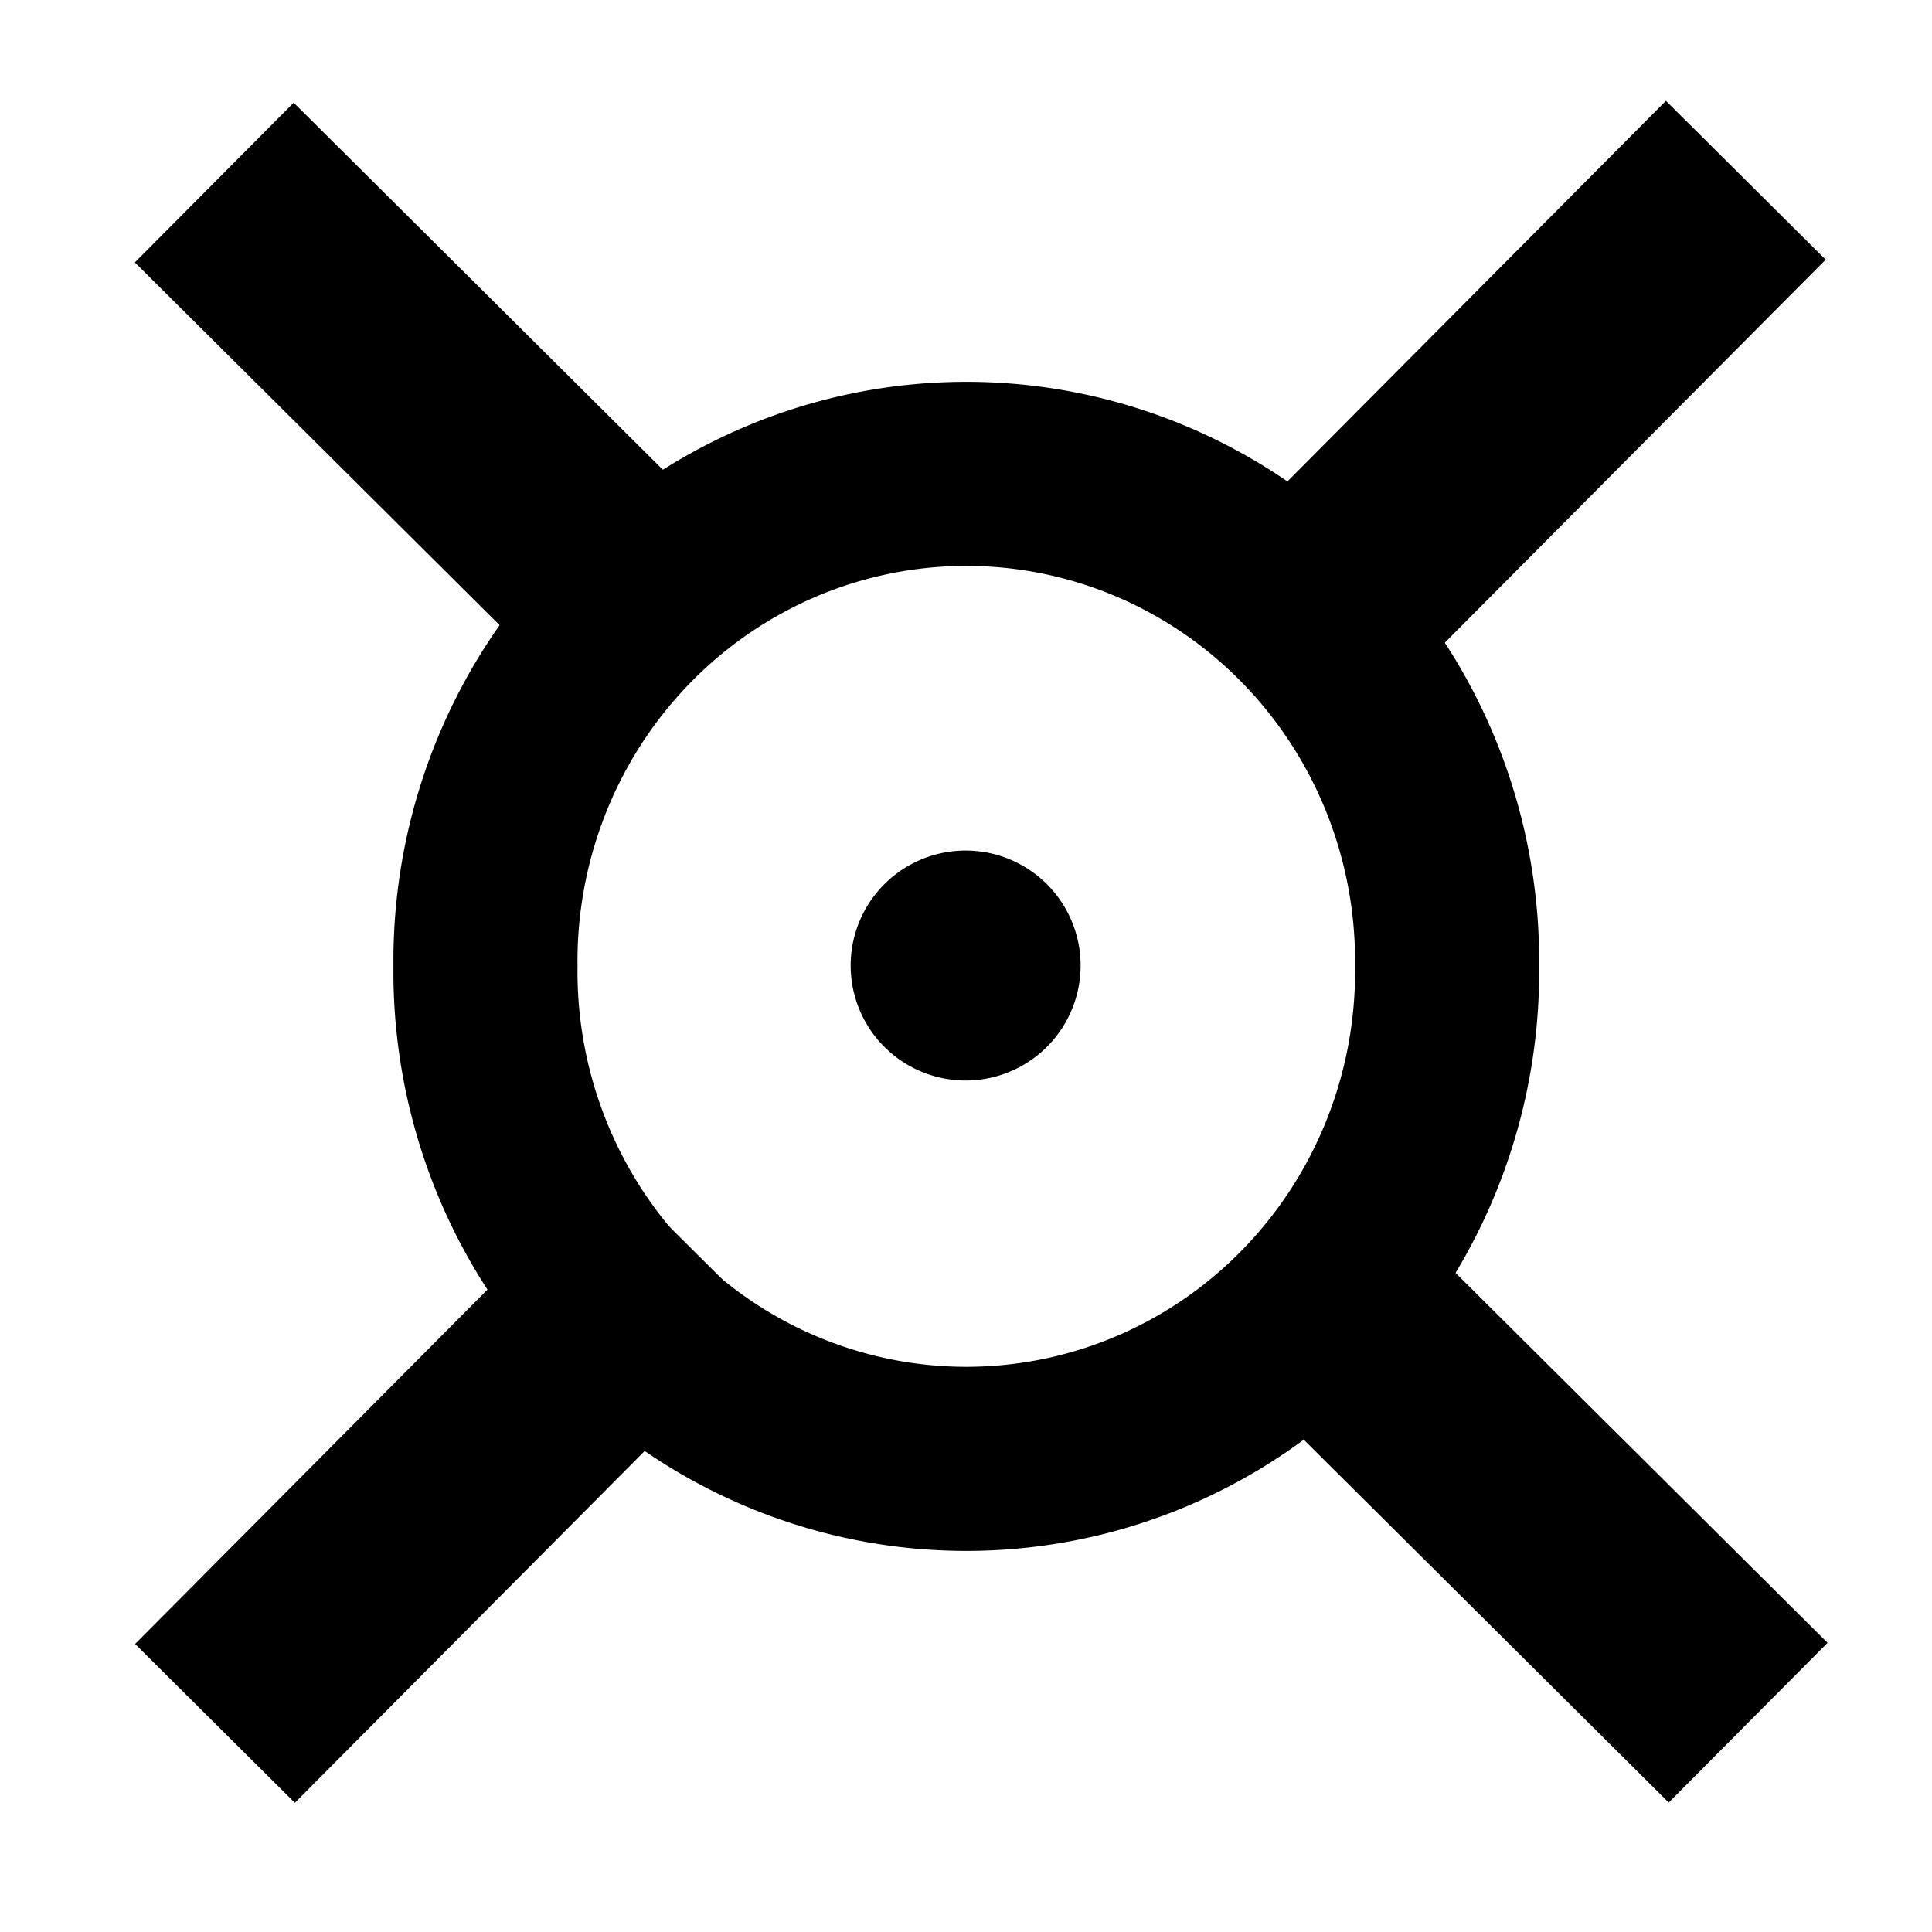 <?xml version="1.0" encoding="UTF-8" standalone="no"?>
<!-- Created with Inkscape (http://www.inkscape.org/) -->

<svg
   xmlns:dc="http://purl.org/dc/elements/1.1/"
   xmlns:cc="http://creativecommons.org/ns#"
   xmlns:rdf="http://www.w3.org/1999/02/22-rdf-syntax-ns#"
   xmlns:svg="http://www.w3.org/2000/svg"
   xmlns="http://www.w3.org/2000/svg"
   xmlns:sodipodi="http://sodipodi.sourceforge.net/DTD/sodipodi-0.dtd"
   xmlns:inkscape="http://www.inkscape.org/namespaces/inkscape"
   width="21"
   height="21"
   id="svg3884"
   version="1.1"
   inkscape:version="0.48.0 r9654"
   sodipodi:docname="crosshairs-circled.svg">
  <defs
     id="defs3886" />
  <sodipodi:namedview
     id="base"
     pagecolor="#ffffff"
     bordercolor="#666666"
     borderopacity="1.0"
     inkscape:pageopacity="0.0"
     inkscape:pageshadow="2"
     inkscape:zoom="22.4"
     inkscape:cx="8.6243351"
     inkscape:cy="14.794798"
     inkscape:document-units="px"
     inkscape:current-layer="layer1"
     showgrid="false"
     inkscape:window-width="1674"
     inkscape:window-height="996"
     inkscape:window-x="0"
     inkscape:window-y="27"
     inkscape:window-maximized="1"
     showguides="true"
     inkscape:guide-bbox="true">
    <sodipodi:guide
       orientation="1,0"
       position="54.732,15.804"
       id="guide3768" />
  </sodipodi:namedview>
  <g
     inkscape:label="Layer 1"
     inkscape:groupmode="layer"
     id="layer1"
     transform="translate(0,-1031.362)">
    <path
       sodipodi:type="arc"
       style="fill:#000000;fill-opacity:1;stroke:#000000;stroke-width:1;stroke-opacity:1"
       id="path3894"
       sodipodi:cx="24.117392"
       sodipodi:cy="26.766491"
       sodipodi:rx="1.8940361"
       sodipodi:ry="1.8940361"
       d="m 26.011,26.766 a 1.894,1.894 0 1 1 -3.788,0 1.894,1.894 0 1 1 3.788,0 z"
       transform="matrix(0.522,0,0,0.522,-2.093,1027.885)" />
    <path
       sodipodi:type="arc"
       style="fill:none;stroke:#000000;stroke-width:3.529;stroke-miterlimit:4;stroke-opacity:1;stroke-dasharray:none"
       id="path4406"
       sodipodi:cx="16.162441"
       sodipodi:cy="15.528544"
       sodipodi:rx="9.2176418"
       sodipodi:ry="9.3439112"
       d="m 25.38,15.529 a 9.218,9.344 0 1 1 -18.435,0 9.218,9.344 0 1 1 18.435,0 z"
       transform="matrix(0.567,0,0,0.567,1.339,1033.061)" />
    <rect
       style="fill:#808000;fill-opacity:1;stroke:#000000;stroke-width:2;stroke-miterlimit:4;stroke-opacity:1;stroke-dasharray:none"
       id="rect4594"
       width="5.312"
       height="0.449"
       x="736.776"
       y="-742.416"
       transform="matrix(-0.705,0.709,-0.709,-0.705,0,0)" />
    <rect
       style="fill:#808000;fill-opacity:1;stroke:#000000;stroke-width:2;stroke-miterlimit:4;stroke-opacity:1;stroke-dasharray:none"
       id="rect4594-2"
       width="5.312"
       height="0.449"
       x="720.458"
       y="-742.388"
       transform="matrix(-0.705,0.709,-0.709,-0.705,0,0)" />
    <rect
       style="fill:#808000;fill-opacity:1;stroke:#000000;stroke-width:2;stroke-miterlimit:4;stroke-opacity:1;stroke-dasharray:none"
       id="rect4594-2-4"
       width="5.312"
       height="0.449"
       x="731.375"
       y="730.991"
       transform="matrix(0.709,0.705,-0.705,0.709,0,0)" />
    <rect
       style="fill:#808000;fill-opacity:1;stroke:#000000;stroke-width:2;stroke-miterlimit:4;stroke-opacity:1;stroke-dasharray:none"
       id="rect4594-2-4-5"
       width="5.312"
       height="0.449"
       x="747.693"
       y="731.106"
       transform="matrix(0.709,0.705,-0.705,0.709,0,0)" />
  </g>
</svg>
